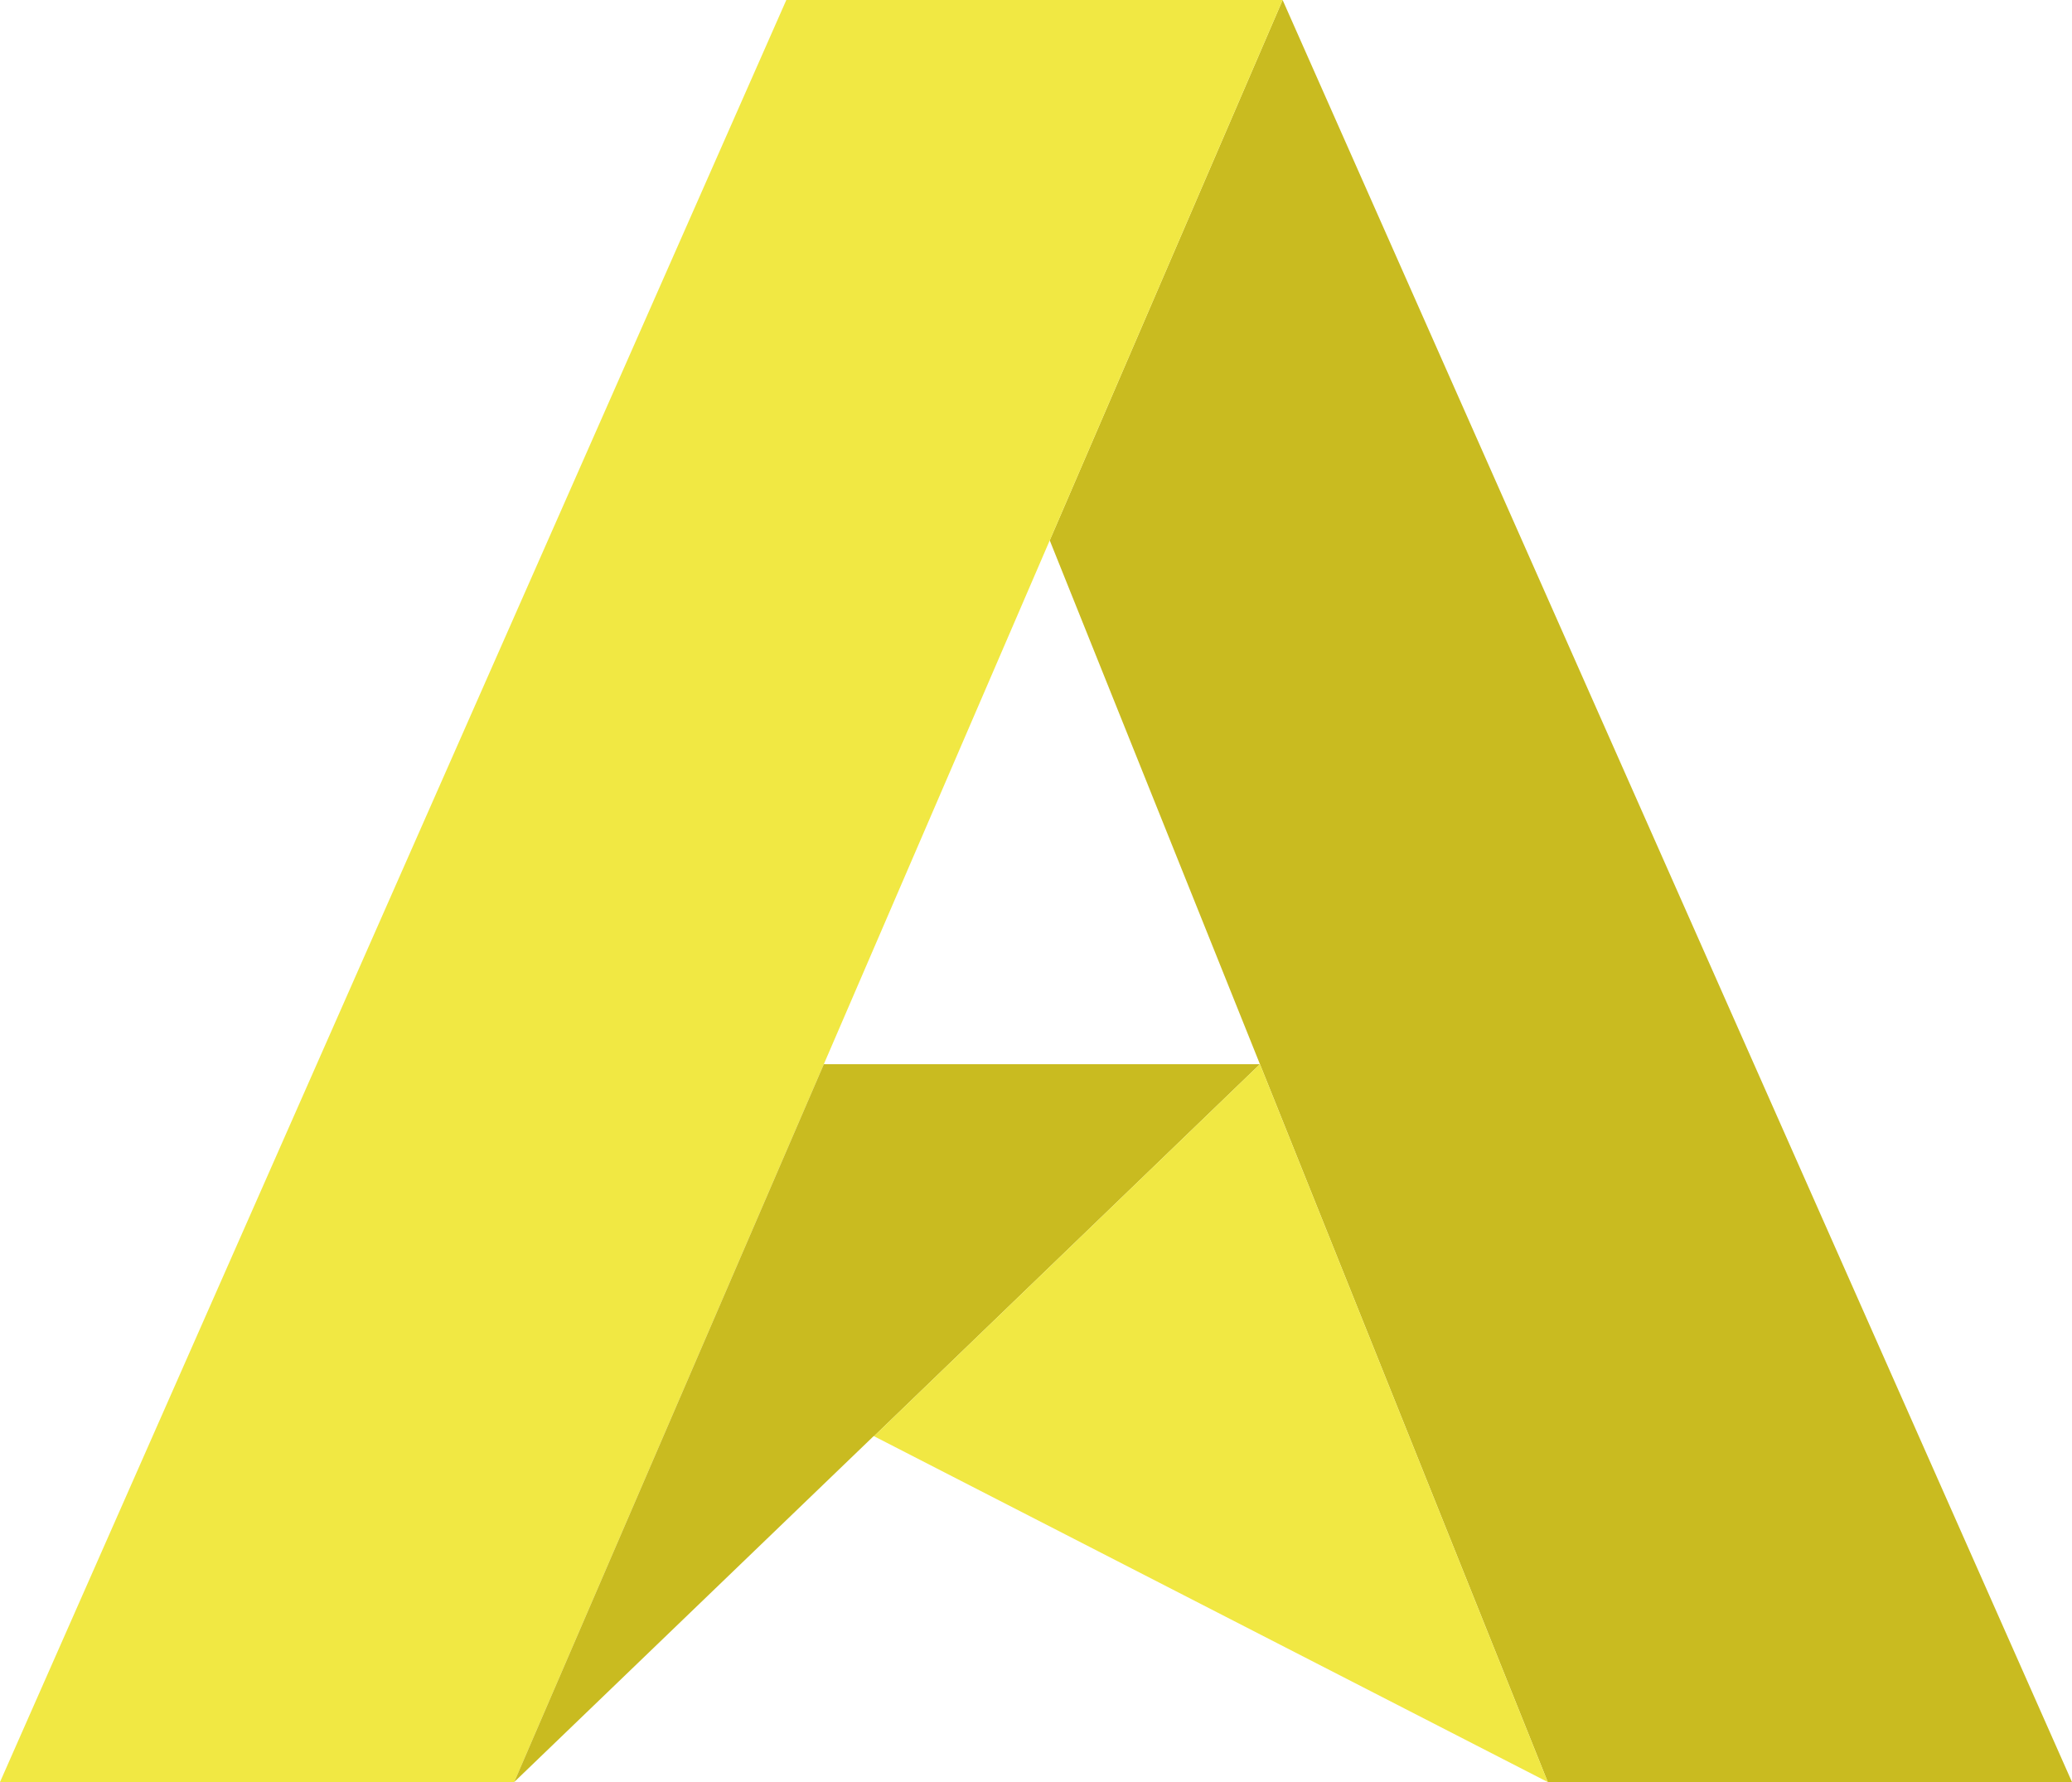 <svg xmlns="http://www.w3.org/2000/svg" viewBox="0 0 47.51 40.86"><defs><style>.cls-1{fill:#c9bb20;}.cls-2{fill:#f1e843;}</style></defs><title>Recurso 1</title><g id="Capa_2" data-name="Capa 2"><g id="Capa_1-2" data-name="Capa 1"><polygon class="cls-1" points="47.51 40.86 35.49 40.86 28.89 24.4 24.07 12.39 29.41 0 47.51 40.86"/><polygon class="cls-2" points="29.41 0 24.07 12.39 18.89 24.4 11.79 40.86 0 40.86 18.03 0 29.41 0"/><polygon class="cls-1" points="28.89 24.4 20.04 32.93 20.03 32.93 11.79 40.86 18.89 24.4 28.89 24.4"/><polygon class="cls-2" points="35.49 40.86 20.04 32.93 28.89 24.4 35.49 40.86"/></g></g></svg>